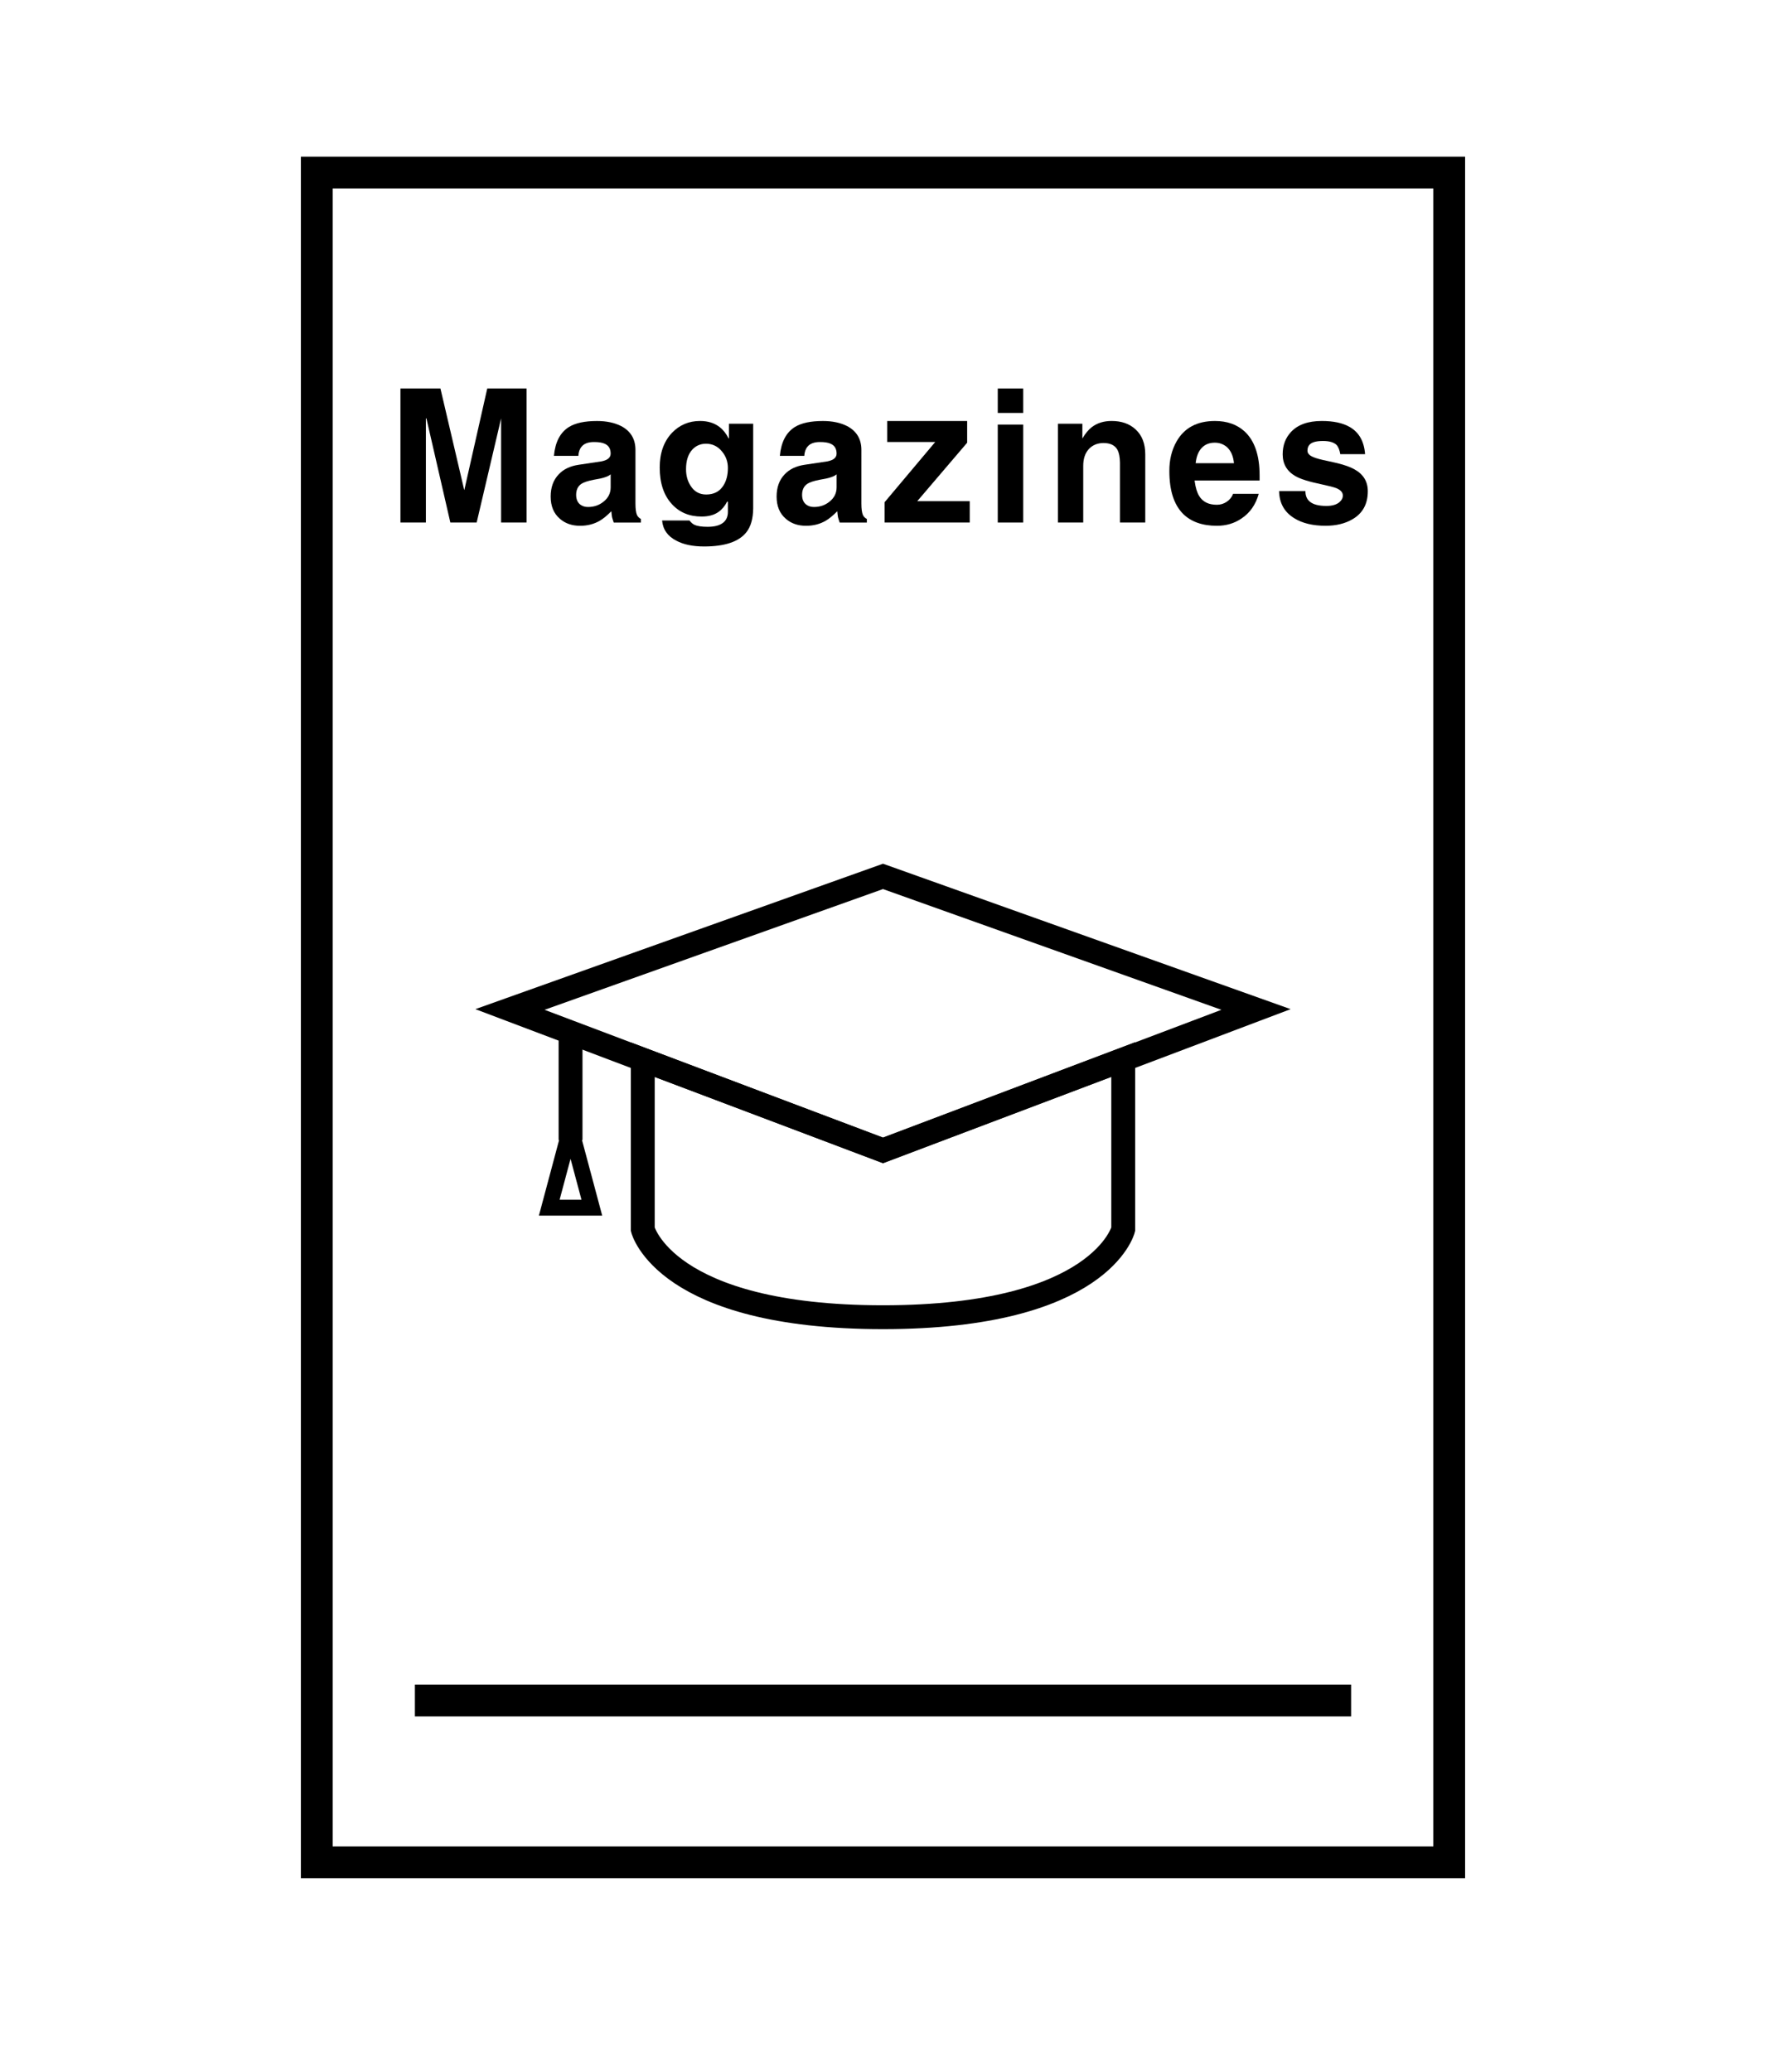 <?xml version="1.0" encoding="utf-8"?>
<!-- Generator: Adobe Illustrator 16.0.0, SVG Export Plug-In . SVG Version: 6.00 Build 0)  -->
<!DOCTYPE svg PUBLIC "-//W3C//DTD SVG 1.1//EN" "http://www.w3.org/Graphics/SVG/1.1/DTD/svg11.dtd">
<svg version="1.1" id="Capa_1" xmlns="http://www.w3.org/2000/svg" xmlns:xlink="http://www.w3.org/1999/xlink" x="0px" y="0px"
	 width="111px" height="130.174px" viewBox="-295.68 47.159 111 130.174" enable-background="new -295.68 47.159 111 130.174"
	 xml:space="preserve">
<rect x="-275.769" y="58.001" fill="none" stroke="#000000" stroke-width="2" stroke-miterlimit="10" width="71.177" height="106.166"/>
<g>
	<path d="M-262.583,79.989h-1.601v-6.542l-1.536,6.542h-1.654l-1.504-6.542h-0.032v6.542h-1.601v-8.422h2.514l1.493,6.37h0.011
		l1.439-6.37h2.471V79.989z"/>
	<path d="M-255.74,78.797c0,0.329,0.032,0.569,0.097,0.72c0.05,0.107,0.132,0.189,0.247,0.247v0.226h-1.708
		c-0.05-0.144-0.086-0.258-0.107-0.344c-0.015-0.086-0.029-0.208-0.043-0.365c-0.272,0.272-0.512,0.469-0.72,0.591
		c-0.365,0.215-0.781,0.322-1.246,0.322c-0.509,0-0.931-0.146-1.268-0.44c-0.387-0.329-0.58-0.795-0.58-1.396
		c0-0.58,0.168-1.046,0.505-1.396c0.301-0.322,0.72-0.522,1.257-0.602l1.439-0.215c0.165-0.036,0.29-0.082,0.376-0.14
		c0.129-0.086,0.193-0.2,0.193-0.344c0-0.308-0.125-0.516-0.376-0.623c-0.15-0.071-0.373-0.107-0.666-0.107
		c-0.365,0-0.627,0.097-0.784,0.29c-0.122,0.144-0.19,0.337-0.204,0.58h-1.536c0.079-0.866,0.394-1.472,0.945-1.815
		c0.408-0.251,0.995-0.376,1.762-0.376c0.594,0,1.103,0.107,1.525,0.322c0.594,0.315,0.892,0.813,0.892,1.493V78.797z
		 M-257.298,76.96c-0.079,0.071-0.197,0.133-0.354,0.183c-0.165,0.058-0.405,0.111-0.72,0.161c-0.365,0.071-0.623,0.157-0.773,0.258
		c-0.215,0.15-0.322,0.38-0.322,0.688c0,0.265,0.082,0.466,0.247,0.602c0.136,0.107,0.301,0.161,0.494,0.161
		c0.379,0,0.705-0.111,0.978-0.333c0.301-0.236,0.451-0.537,0.451-0.902V76.96z"/>
	<path d="M-248.339,73.78v5.317c-0.007,0.651-0.15,1.153-0.43,1.504c-0.473,0.595-1.357,0.892-2.653,0.892
		c-0.716,0-1.3-0.122-1.751-0.365c-0.544-0.279-0.842-0.702-0.892-1.268h1.719c0.1,0.129,0.204,0.219,0.312,0.269
		c0.179,0.086,0.455,0.129,0.827,0.129c0.408,0,0.72-0.075,0.935-0.226c0.229-0.157,0.344-0.397,0.344-0.72v-0.623l-0.043-0.021
		c-0.15,0.286-0.333,0.505-0.548,0.655c-0.272,0.193-0.627,0.29-1.063,0.29c-0.773,0-1.396-0.262-1.869-0.784
		c-0.509-0.552-0.763-1.317-0.763-2.299c0-0.902,0.254-1.626,0.763-2.17c0.479-0.501,1.07-0.752,1.772-0.752
		c0.494,0,0.906,0.129,1.235,0.387c0.222,0.172,0.408,0.408,0.559,0.709h0.021V73.78H-248.339z M-252.281,77.669
		c0.229,0.372,0.559,0.559,0.988,0.559c0.487,0,0.849-0.189,1.085-0.569c0.186-0.294,0.279-0.659,0.279-1.096
		c0-0.394-0.122-0.737-0.365-1.031c-0.265-0.329-0.602-0.494-1.01-0.494c-0.344,0-0.63,0.122-0.859,0.365
		c-0.265,0.286-0.397,0.698-0.397,1.235C-252.561,77.031-252.468,77.375-252.281,77.669z"/>
	<path d="M-241.539,78.797c0,0.329,0.032,0.569,0.097,0.72c0.05,0.107,0.132,0.189,0.247,0.247v0.226h-1.708
		c-0.05-0.144-0.086-0.258-0.107-0.344c-0.015-0.086-0.029-0.208-0.043-0.365c-0.272,0.272-0.512,0.469-0.72,0.591
		c-0.365,0.215-0.781,0.322-1.246,0.322c-0.509,0-0.931-0.146-1.268-0.44c-0.387-0.329-0.58-0.795-0.58-1.396
		c0-0.58,0.168-1.046,0.505-1.396c0.301-0.322,0.72-0.522,1.257-0.602l1.439-0.215c0.165-0.036,0.29-0.082,0.376-0.14
		c0.129-0.086,0.193-0.2,0.193-0.344c0-0.308-0.125-0.516-0.376-0.623c-0.15-0.071-0.373-0.107-0.666-0.107
		c-0.365,0-0.627,0.097-0.784,0.29c-0.122,0.144-0.19,0.337-0.204,0.58h-1.536c0.079-0.866,0.394-1.472,0.945-1.815
		c0.408-0.251,0.995-0.376,1.762-0.376c0.594,0,1.103,0.107,1.525,0.322c0.594,0.315,0.892,0.813,0.892,1.493V78.797z
		 M-243.097,76.96c-0.079,0.071-0.197,0.133-0.354,0.183c-0.165,0.058-0.405,0.111-0.72,0.161c-0.365,0.071-0.623,0.157-0.773,0.258
		c-0.215,0.15-0.322,0.38-0.322,0.688c0,0.265,0.082,0.466,0.247,0.602c0.136,0.107,0.301,0.161,0.494,0.161
		c0.379,0,0.705-0.111,0.978-0.333c0.301-0.236,0.451-0.537,0.451-0.902V76.96z"/>
	<path d="M-238.026,78.646h3.298v1.343h-5.35v-1.278l3.18-3.781h-3.019v-1.321h5.027v1.364L-238.026,78.646z"/>
	<path d="M-231.366,73.104h-1.601v-1.536h1.601V73.104z M-231.366,73.834v6.155h-1.601v-6.155H-231.366z"/>
	<path d="M-223.696,79.989h-1.59v-3.771c-0.007-0.344-0.058-0.605-0.15-0.784c-0.158-0.294-0.451-0.44-0.881-0.44
		c-0.373,0-0.677,0.122-0.913,0.365c-0.244,0.258-0.365,0.616-0.365,1.074v3.556h-1.59V73.78h1.536v0.913h0.011
		c0.179-0.301,0.369-0.53,0.569-0.688c0.344-0.265,0.763-0.397,1.257-0.397c0.623,0,1.124,0.176,1.504,0.526
		c0.408,0.372,0.612,0.896,0.612,1.568V79.989z"/>
	<path d="M-216.563,78.185c-0.193,0.688-0.559,1.207-1.096,1.558c-0.444,0.301-0.956,0.451-1.536,0.451
		c-0.91,0-1.619-0.251-2.127-0.752c-0.573-0.58-0.859-1.472-0.859-2.675c-0.007-0.702,0.143-1.325,0.451-1.869
		c0.487-0.859,1.292-1.289,2.417-1.289c0.752,0,1.368,0.215,1.848,0.645c0.637,0.58,0.956,1.504,0.956,2.771v0.322h-4.082v0.043
		c0.057,0.408,0.15,0.716,0.279,0.924c0.222,0.372,0.594,0.559,1.117,0.559c0.222,0,0.426-0.061,0.612-0.183
		c0.193-0.129,0.329-0.297,0.408-0.505H-216.563z M-218.121,76.262c-0.043-0.451-0.193-0.791-0.451-1.021
		c-0.215-0.179-0.466-0.269-0.752-0.269c-0.351,0-0.63,0.114-0.838,0.344c-0.201,0.222-0.322,0.537-0.365,0.945H-218.121z"/>
	<path d="M-211.439,75.692c-0.043-0.265-0.122-0.458-0.236-0.58c-0.172-0.165-0.455-0.247-0.849-0.247
		c-0.394,0-0.666,0.068-0.816,0.204c-0.107,0.093-0.161,0.229-0.161,0.408c0,0.172,0.129,0.308,0.387,0.408
		c0.157,0.071,0.465,0.154,0.924,0.247c0.773,0.157,1.321,0.329,1.644,0.516c0.559,0.308,0.838,0.767,0.838,1.375
		c0,0.802-0.322,1.39-0.967,1.762c-0.466,0.272-1.028,0.408-1.687,0.408c-0.802,0-1.458-0.157-1.966-0.473
		c-0.623-0.38-0.942-0.949-0.956-1.708h1.654c0,0.294,0.093,0.516,0.279,0.666c0.215,0.179,0.562,0.269,1.042,0.269
		c0.358,0,0.63-0.079,0.816-0.236c0.143-0.122,0.215-0.262,0.215-0.419c0-0.193-0.136-0.348-0.408-0.462
		c-0.165-0.064-0.483-0.146-0.956-0.247c-0.759-0.157-1.296-0.326-1.611-0.505c-0.537-0.308-0.806-0.767-0.806-1.375
		c0-0.559,0.172-1.024,0.516-1.396c0.43-0.466,1.078-0.698,1.944-0.698c0.73,0,1.314,0.125,1.751,0.376
		c0.587,0.337,0.909,0.906,0.967,1.708H-211.439z"/>
</g>
<line fill="none" stroke="#000000" stroke-width="2" stroke-miterlimit="10" x1="-269.602" y1="154" x2="-210.758" y2="154"/>
<g>
	
		<line fill="none" stroke="#000000" stroke-width="1.5" stroke-miterlimit="10" x1="-259.819" y1="111.802" x2="-259.819" y2="118.792"/>
	<polygon fill="none" stroke="#000000" stroke-miterlimit="10" points="-261.157,123.035 -259.819,118.031 -258.48,123.035 	"/>
	<g>
		<path fill="none" stroke="#000000" stroke-width="1.5" stroke-miterlimit="10" d="M-240.18,119.43l-15.099-5.691v10.657
			c0,0,1.381,5.521,15.099,5.521c13.717,0,15.099-5.521,15.099-5.521v-10.673L-240.18,119.43z"/>
		<polygon fill="none" stroke="#000000" stroke-width="1.5" stroke-miterlimit="10" points="-240.18,102.222 -263.627,110.583 
			-255.279,113.738 -240.18,119.444 -225.082,113.738 -216.734,110.583 		"/>
	</g>
</g>
</svg>
